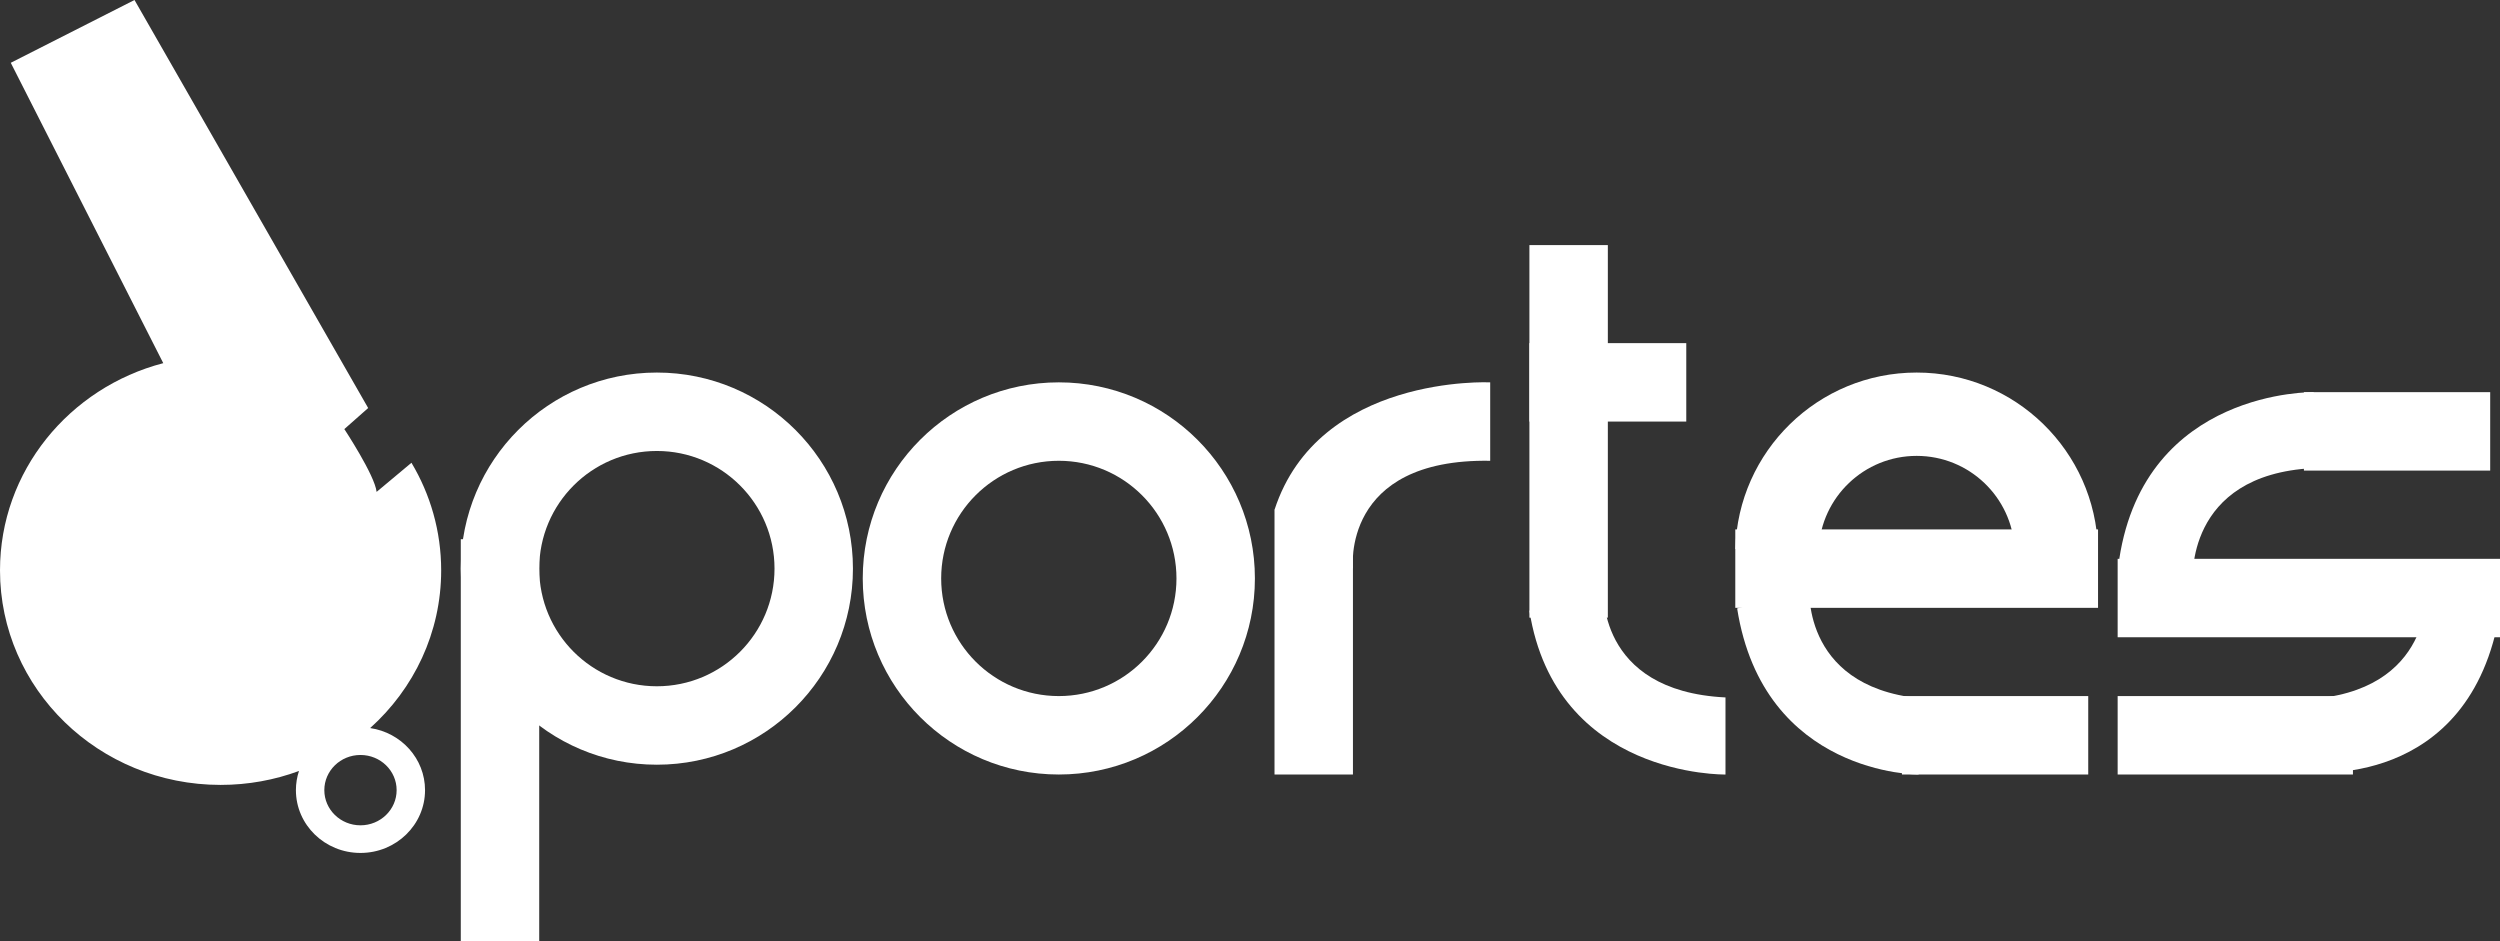 <?xml version="1.0" standalone="no"?>
<!-- Generator: Adobe Fireworks 10, Export SVG Extension by Aaron Beall (http://fireworks.abeall.com) . Version: 0.6.1  -->
<!DOCTYPE svg PUBLIC "-//W3C//DTD SVG 1.1//EN" "http://www.w3.org/Graphics/SVG/1.1/DTD/svg11.dtd">
<svg id="logo-dportes-P%E1gina%201" viewBox="0 0 255 96" style="background-color:#ffffff00" version="1.1"
	xmlns="http://www.w3.org/2000/svg" xmlns:xlink="http://www.w3.org/1999/xlink" xml:space="preserve"
	x="0px" y="0px" width="255px" height="96px"
>
	<rect x="0" y="0" width="255" height="96" fill="#333333" stroke="none"/>
	<g id="Fondo">
		<rect x="47" y="55" width="8" height="41" fill="#ffffff"/>
		<rect x="130" y="52" width="8" height="27" fill="#ffffff"/>
		<rect x="156" y="25" width="8" height="38" fill="#ffffff"/>
		<rect x="177" y="54" width="37" height="8" fill="#ffffff"/>
		<rect x="194" y="71" width="19" height="8" fill="#ffffff"/>
		<rect x="216" y="71" width="24" height="8" fill="#ffffff"/>
		<rect x="235" y="40" width="19" height="8" fill="#ffffff"/>
		<rect x="216" y="57" width="39" height="8" fill="#ffffff"/>
		<rect x="156" y="35" width="16" height="8" fill="#ffffff"/>
		<path d="M 152 39 C 152 39 134.5 38.167 130 52 L 138 58 C 138 58 136.75 46.75 152 47 L 152 39 Z" fill="#ffffff"/>
		<path d="M 236 40 C 236 40 218.833 39.667 216.167 57 L 223.667 59.333 C 223.667 59.333 222.771 48.417 235.938 47.75 L 236 40 Z" fill="#ffffff"/>
		<path d="M 235.375 78.75 C 235.375 78.75 252 80.75 255 62.333 L 247.5 59.999 C 247.5 59.999 248.333 70.666 235.167 71.333 L 235.375 78.75 Z" fill="#ffffff"/>
		<path d="M 176 79 C 176 79 158.689 79.327 156 62.293 L 163.563 60 C 163.563 60 162.723 70.483 176 71.138 L 176 79 Z" fill="#ffffff"/>
		<path d="M 195.688 79 C 195.688 79 179.877 79.097 177.188 62.062 L 184.563 60 C 184.563 60 183.723 70.657 197 71.312 L 195.688 79 Z" fill="#ffffff"/>
		<path d="M 45 58.178 C 45 54.178 43.895 50.428 41.968 47.202 L 38.414 50.172 C 38.232 48.482 35.122 43.767 35.122 43.767 L 37.553 41.619 L 13.719 0 L 1.098 6.405 L 16.653 37.042 C 7.061 39.545 0 48.059 0 58.178 C 0 70.264 10.073 80.061 22.5 80.061 C 25.316 80.061 28.011 79.558 30.496 78.639 C 30.293 79.255 30.183 79.913 30.183 80.595 C 30.183 84.132 33.131 87 36.768 87 C 40.405 87 43.354 84.132 43.354 80.595 C 43.354 77.385 40.924 74.726 37.756 74.262 C 42.21 70.264 45 64.538 45 58.178 ZM 36.768 77.008 C 38.805 77.008 40.456 78.614 40.456 80.595 C 40.456 82.576 38.805 84.182 36.768 84.182 C 34.732 84.182 33.081 82.576 33.081 80.595 C 33.081 78.614 34.732 77.008 36.768 77.008 Z" fill="#ffffff"/>
		<path d="M 96 59 C 96 52.373 101.373 47 108 47 C 114.627 47 120 52.373 120 59 C 120 65.627 114.627 71 108 71 C 101.373 71 96 65.627 96 59 ZM 88 59 C 88 70.046 96.954 79 108 79 C 119.046 79 128 70.046 128 59 C 128 47.954 119.046 39 108 39 C 96.954 39 88 47.954 88 59 Z" fill="#ffffff"/>
		<path d="M 55 58 C 55 51.373 60.373 46 67 46 C 73.627 46 79 51.373 79 58 C 79 64.627 73.627 70 67 70 C 60.373 70 55 64.627 55 58 ZM 47 58 C 47 69.046 55.954 78 67 78 C 78.046 78 87 69.046 87 58 C 87 46.954 78.046 38 67 38 C 55.954 38 47 46.954 47 58 Z" fill="#ffffff"/>
		<path d="M 213.995 56 C 213.73 46.014 205.55 38 195.5 38 C 185.45 38 177.27 46.014 177.005 56 L 185.51 56 C 185.77 50.709 190.145 46.5 195.5 46.5 C 200.855 46.5 205.23 50.709 205.49 56 L 213.995 56 Z" fill="#ffffff"/>
	</g>
	<g id="Capa%201">
	</g>
</svg>